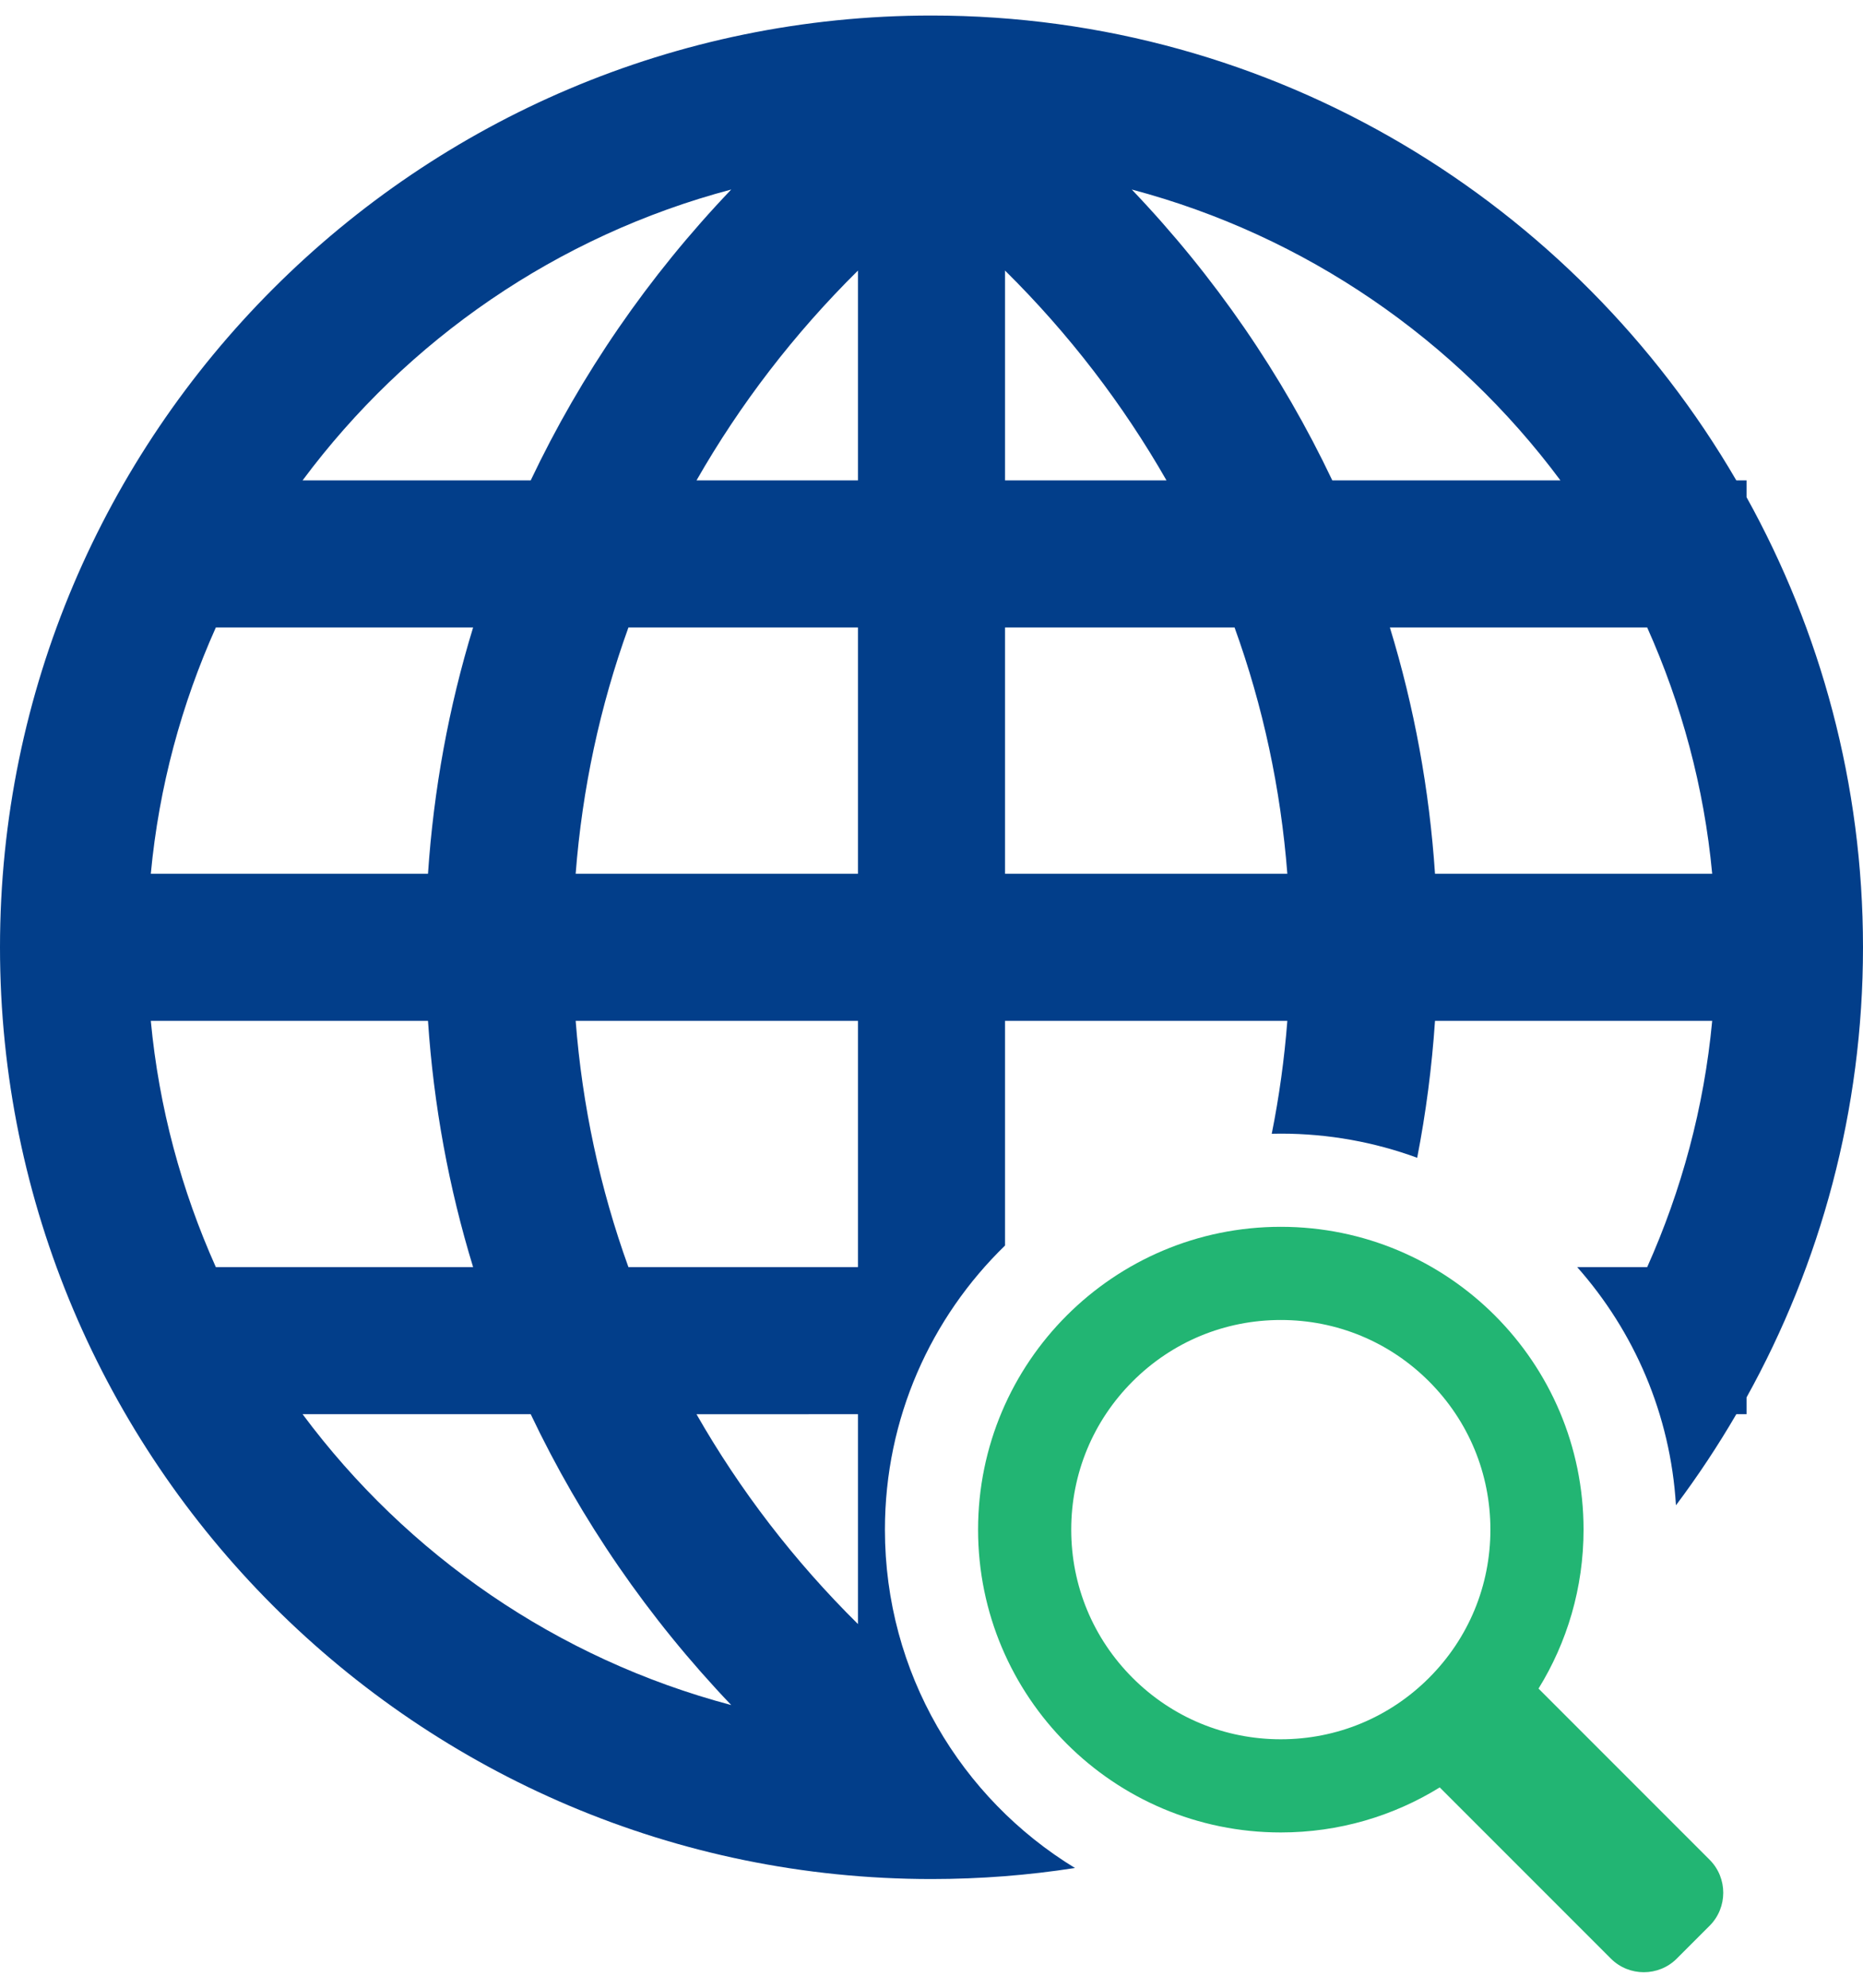 <svg width="60" height="64" viewBox="0 0 60 64" fill="none" xmlns="http://www.w3.org/2000/svg">
<path fill-rule="evenodd" clip-rule="evenodd" d="M60 30.5C60 35.753 58.634 40.692 56.25 44.992V45.533H55.92C55.328 46.55 54.679 47.529 53.976 48.466C53.798 45.531 52.627 42.864 50.795 40.797H53.05C54.152 38.333 54.881 35.668 55.143 32.869H46.216C46.115 34.359 45.924 35.83 45.642 37.277C44.273 36.775 42.793 36.5 41.25 36.5C41.153 36.5 41.055 36.501 40.958 36.504C41.197 35.309 41.365 34.096 41.46 32.869H32.368V40.103C29.983 42.419 28.5 45.662 28.5 49.25C28.5 53.864 30.951 57.906 34.621 60.144C33.115 60.379 31.572 60.5 30 60.5C13.457 60.5 0 47.043 0 30.5C0 13.958 13.457 0.5 30 0.5C41.062 0.5 50.719 6.533 55.92 15.467H56.25V16.009C58.634 20.308 60 25.247 60 30.5ZM13.784 32.869H4.857C5.119 35.668 5.848 38.333 6.951 40.797H15.237C14.454 38.24 13.966 35.586 13.784 32.869ZM44.763 20.204C45.546 22.759 46.034 25.415 46.216 28.132H55.143C54.881 25.331 54.152 22.667 53.05 20.204H44.763ZM32.368 28.132H41.46C41.248 25.399 40.677 22.738 39.761 20.204H32.368V28.132ZM32.368 8.711V15.467H37.568C36.17 13.023 34.432 10.751 32.368 8.711ZM27.632 15.467V8.711C25.568 10.752 23.829 13.023 22.432 15.467H27.632ZM27.632 28.132V20.204H20.239C19.323 22.738 18.752 25.399 18.54 28.132H27.632ZM4.857 28.132H13.784C13.967 25.415 14.454 22.759 15.237 20.204H6.951C5.848 22.667 5.119 25.331 4.857 28.132ZM27.632 32.869H18.54C18.752 35.6 19.323 38.262 20.239 40.797H27.632V32.869ZM27.632 52.29V45.533L22.432 45.535C23.829 47.978 25.568 50.25 27.632 52.29ZM42.908 15.467H50.255C46.887 10.94 42.054 7.587 36.45 6.102C39.125 8.903 41.291 12.063 42.908 15.467ZM17.092 15.467C18.71 12.063 20.875 8.903 23.55 6.102C17.946 7.587 13.113 10.94 9.745 15.467H17.092ZM17.092 45.533H9.745C13.113 50.062 17.946 53.414 23.55 54.898C20.875 52.094 18.709 48.934 17.092 45.533Z" fill="#023E8A"/>
<path d="M55.062 59.881L49.55 54.368C50.469 52.88 51 51.127 51 49.25C51 43.865 46.635 39.5 41.25 39.5C35.865 39.5 31.5 43.865 31.5 49.25C31.5 54.635 35.865 59 41.25 59C43.127 59 44.88 58.469 46.368 57.55L51.88 63.062C52.464 63.646 53.418 63.646 54.002 63.062L55.062 62.002C55.645 61.418 55.645 60.464 55.062 59.881ZM36.477 54.023C35.202 52.748 34.5 51.053 34.5 49.25C34.5 47.447 35.202 45.752 36.477 44.477C37.752 43.202 39.447 42.5 41.25 42.5C43.053 42.5 44.748 43.202 46.023 44.477C47.298 45.752 48 47.447 48 49.25C48 51.053 47.298 52.748 46.023 54.023C44.748 55.298 43.053 56 41.25 56C39.447 56 37.752 55.298 36.477 54.023Z" fill="#22B573"/>
</svg>
